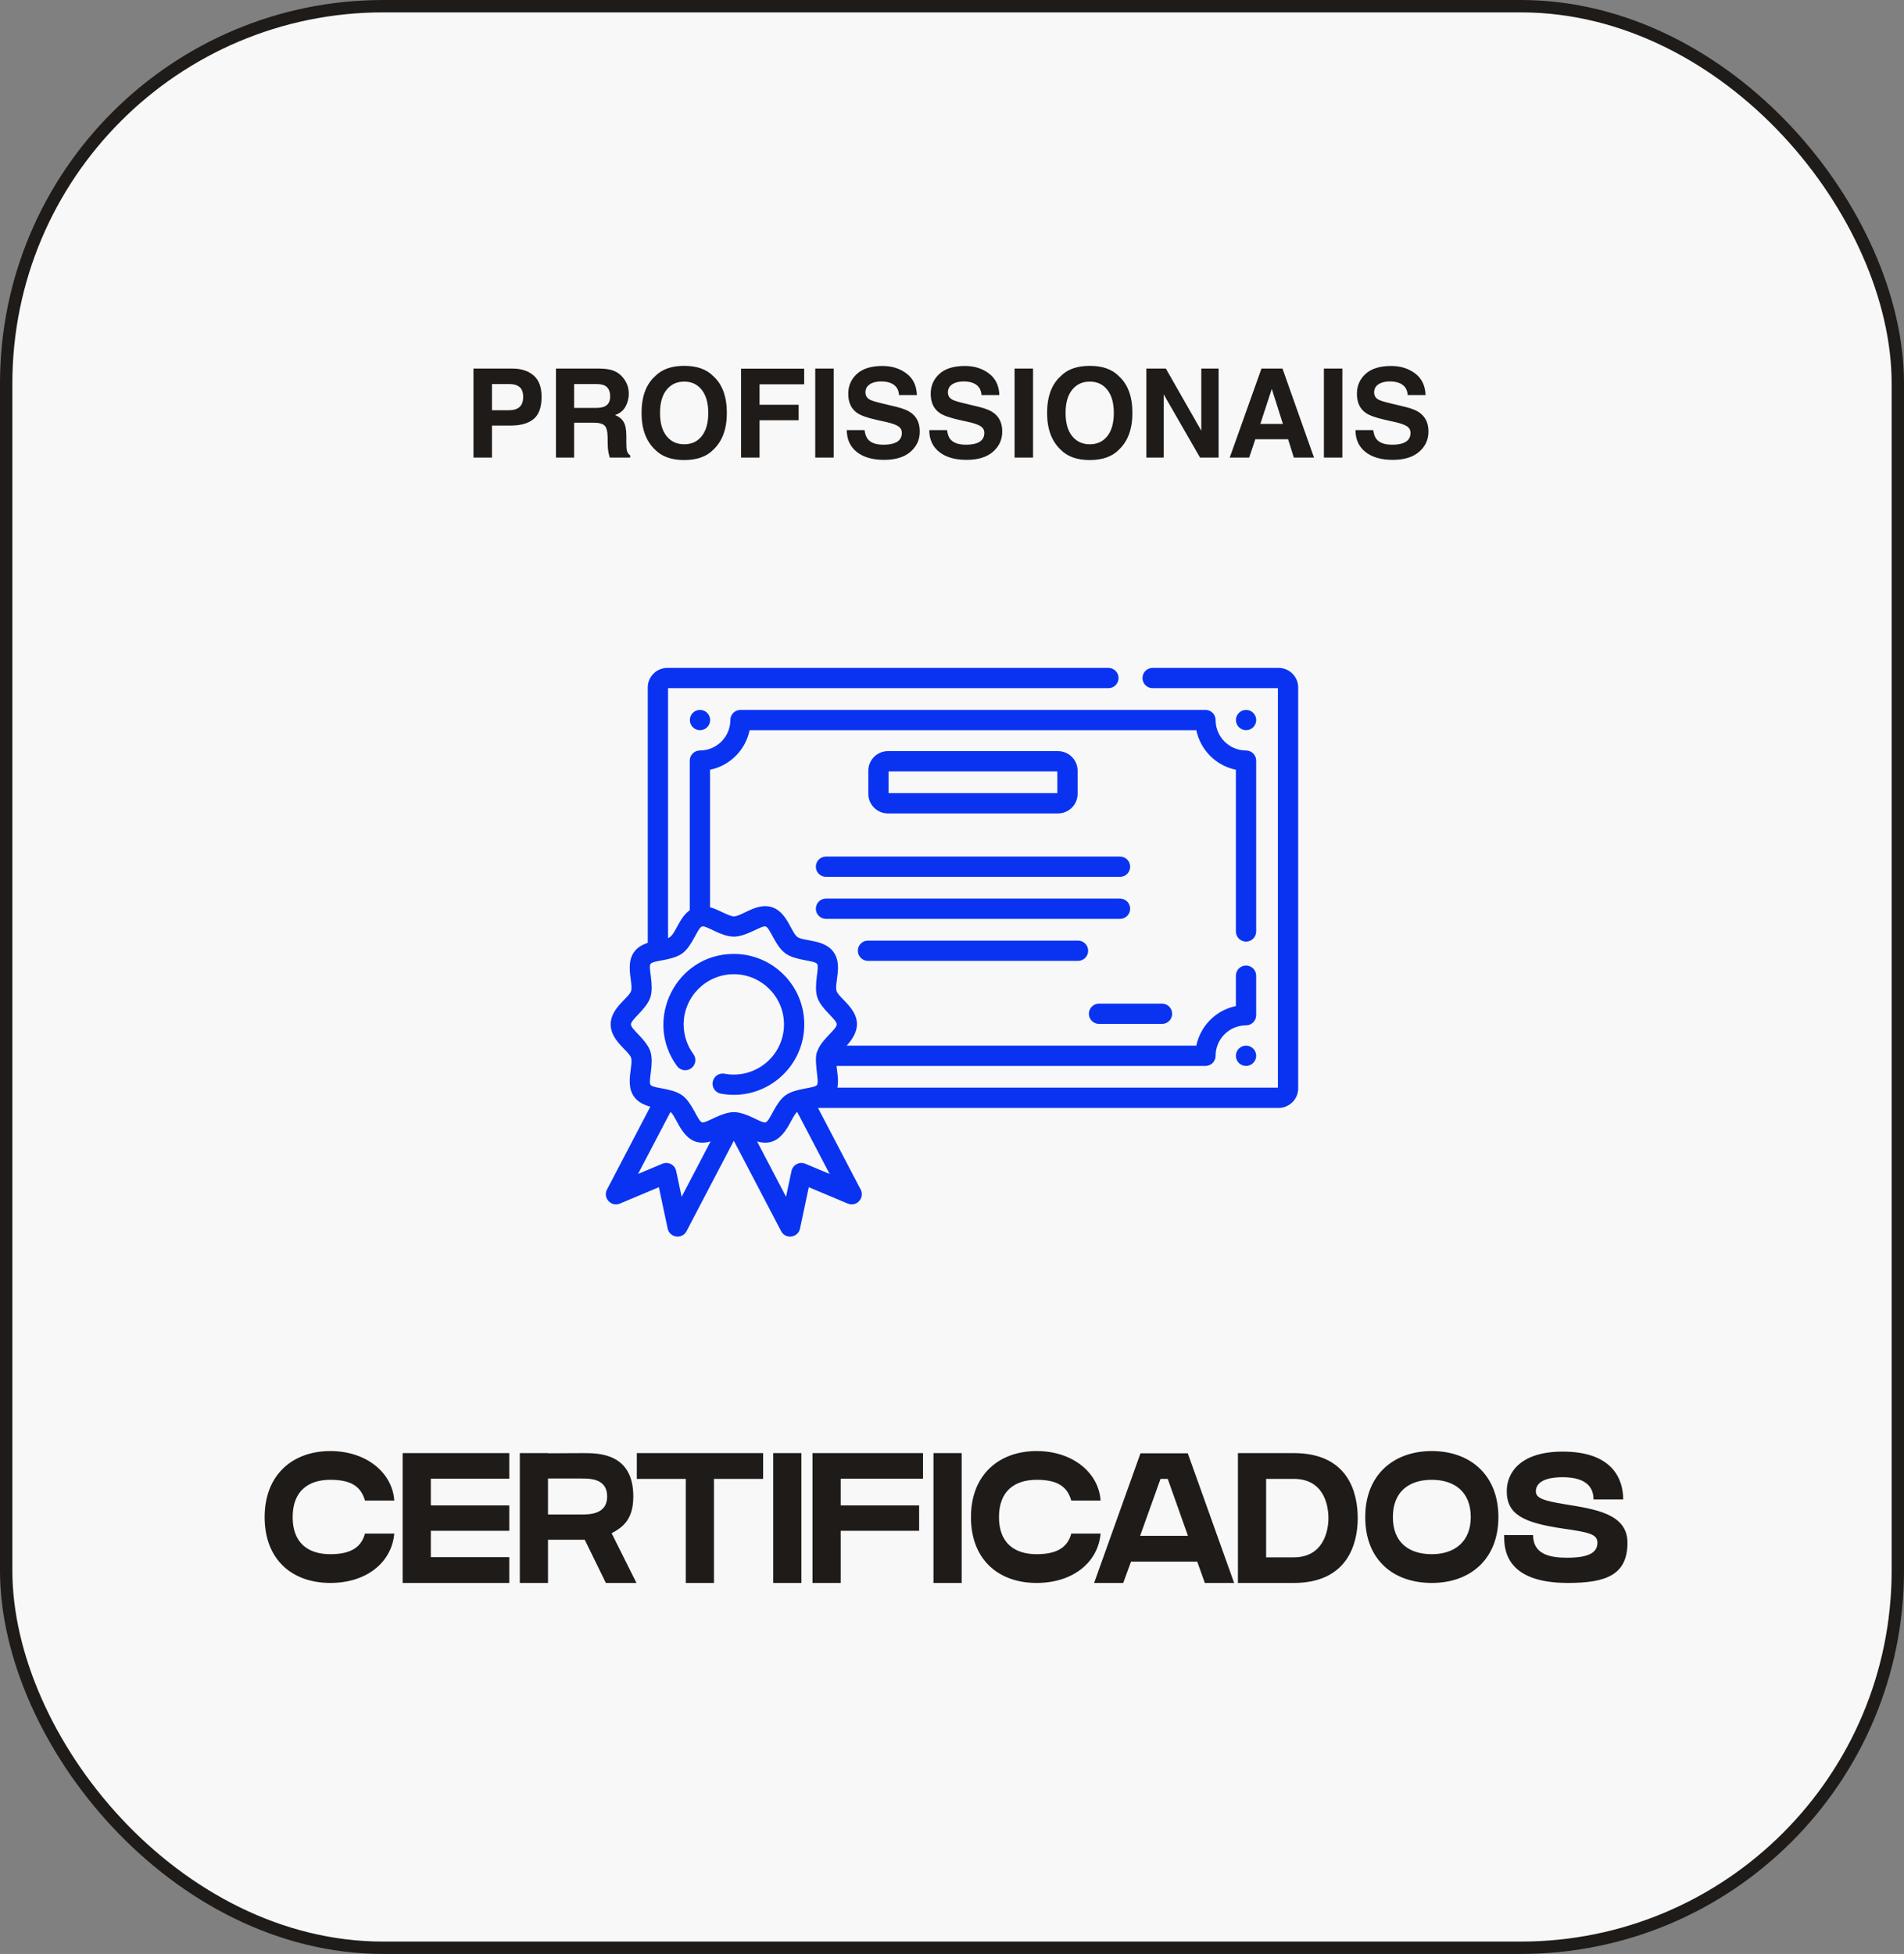 <svg width="154" height="158" viewBox="0 0 154 158" fill="none" xmlns="http://www.w3.org/2000/svg">
<rect x="0" y="0" width="154" height="158" fill="#808080" stroke="none"/>
<rect x="0.5" y="0.5" width="153" height="157" rx="30.5" fill="#F8F8F8"/>
<rect x="0.5" y="0.5" width="153" height="157" rx="30.5" stroke="#1E1B19"/>
<path d="M42.315 32.093C42.315 31.718 42.215 31.451 42.017 31.292C41.821 31.133 41.546 31.053 41.191 31.053H39.79V33.172H41.191C41.546 33.172 41.821 33.086 42.017 32.913C42.215 32.741 42.315 32.467 42.315 32.093ZM43.804 32.083C43.804 32.933 43.589 33.533 43.159 33.885C42.73 34.236 42.116 34.412 41.318 34.412H39.79V37H38.296V29.803H41.431C42.153 29.803 42.73 29.988 43.159 30.359C43.589 30.73 43.804 31.305 43.804 32.083ZM46.435 31.053V32.986H48.14C48.478 32.986 48.732 32.947 48.901 32.869C49.201 32.732 49.351 32.462 49.351 32.059C49.351 31.622 49.206 31.329 48.916 31.18C48.753 31.095 48.509 31.053 48.184 31.053H46.435ZM48.496 29.803C49.001 29.812 49.388 29.874 49.658 29.988C49.932 30.102 50.163 30.27 50.352 30.491C50.508 30.674 50.632 30.875 50.723 31.097C50.814 31.318 50.859 31.57 50.859 31.854C50.859 32.195 50.773 32.532 50.601 32.864C50.428 33.193 50.143 33.426 49.746 33.562C50.078 33.696 50.312 33.886 50.449 34.134C50.589 34.378 50.659 34.752 50.659 35.257V35.74C50.659 36.069 50.672 36.292 50.698 36.409C50.737 36.595 50.828 36.731 50.972 36.819V37H49.316C49.271 36.84 49.238 36.712 49.219 36.614C49.18 36.412 49.158 36.206 49.155 35.994L49.145 35.325C49.139 34.866 49.054 34.56 48.892 34.407C48.732 34.254 48.431 34.178 47.988 34.178H46.435V37H44.966V29.803H48.496ZM55.342 35.926C55.938 35.926 56.41 35.706 56.758 35.267C57.109 34.827 57.285 34.202 57.285 33.392C57.285 32.584 57.109 31.961 56.758 31.521C56.41 31.079 55.938 30.857 55.342 30.857C54.746 30.857 54.271 31.077 53.916 31.517C53.561 31.956 53.384 32.581 53.384 33.392C53.384 34.202 53.561 34.827 53.916 35.267C54.271 35.706 54.746 35.926 55.342 35.926ZM58.789 33.392C58.789 34.684 58.426 35.673 57.7 36.36C57.157 36.92 56.37 37.2 55.342 37.2C54.313 37.2 53.527 36.92 52.983 36.36C52.254 35.673 51.89 34.684 51.89 33.392C51.89 32.073 52.254 31.084 52.983 30.423C53.527 29.863 54.313 29.583 55.342 29.583C56.37 29.583 57.157 29.863 57.7 30.423C58.426 31.084 58.789 32.073 58.789 33.392ZM59.941 29.812H65.044V31.077H61.435V32.732H64.595V33.982H61.435V37H59.941V29.812ZM67.432 37H65.938V29.803H67.432V37ZM69.927 34.778C69.972 35.107 70.062 35.353 70.195 35.516C70.439 35.812 70.858 35.96 71.45 35.96C71.805 35.96 72.093 35.921 72.314 35.843C72.734 35.693 72.944 35.415 72.944 35.008C72.944 34.77 72.84 34.586 72.632 34.456C72.424 34.329 72.096 34.217 71.65 34.119L70.889 33.948C70.14 33.779 69.622 33.595 69.336 33.397C68.851 33.065 68.608 32.545 68.608 31.839C68.608 31.194 68.843 30.659 69.311 30.232C69.78 29.806 70.469 29.593 71.377 29.593C72.135 29.593 72.782 29.795 73.315 30.198C73.853 30.599 74.134 31.181 74.16 31.946H72.715C72.689 31.513 72.5 31.206 72.148 31.023C71.914 30.903 71.623 30.843 71.274 30.843C70.887 30.843 70.578 30.921 70.347 31.077C70.116 31.233 70 31.451 70 31.731C70 31.989 70.114 32.181 70.342 32.308C70.488 32.392 70.801 32.492 71.279 32.605L72.519 32.903C73.063 33.033 73.473 33.208 73.75 33.426C74.18 33.764 74.394 34.254 74.394 34.895C74.394 35.553 74.142 36.1 73.638 36.536C73.136 36.969 72.427 37.185 71.509 37.185C70.571 37.185 69.834 36.972 69.297 36.546C68.76 36.116 68.491 35.527 68.491 34.778H69.927ZM76.597 34.778C76.642 35.107 76.732 35.353 76.865 35.516C77.109 35.812 77.528 35.96 78.12 35.96C78.475 35.96 78.763 35.921 78.984 35.843C79.404 35.693 79.614 35.415 79.614 35.008C79.614 34.77 79.51 34.586 79.302 34.456C79.093 34.329 78.766 34.217 78.32 34.119L77.559 33.948C76.81 33.779 76.292 33.595 76.006 33.397C75.521 33.065 75.278 32.545 75.278 31.839C75.278 31.194 75.513 30.659 75.981 30.232C76.45 29.806 77.139 29.593 78.047 29.593C78.805 29.593 79.451 29.795 79.985 30.198C80.522 30.599 80.804 31.181 80.83 31.946H79.385C79.359 31.513 79.17 31.206 78.818 31.023C78.584 30.903 78.293 30.843 77.944 30.843C77.557 30.843 77.248 30.921 77.017 31.077C76.785 31.233 76.67 31.451 76.67 31.731C76.67 31.989 76.784 32.181 77.012 32.308C77.158 32.392 77.471 32.492 77.949 32.605L79.189 32.903C79.733 33.033 80.143 33.208 80.42 33.426C80.85 33.764 81.064 34.254 81.064 34.895C81.064 35.553 80.812 36.1 80.308 36.536C79.806 36.969 79.097 37.185 78.179 37.185C77.241 37.185 76.504 36.972 75.967 36.546C75.43 36.116 75.161 35.527 75.161 34.778H76.597ZM83.555 37H82.061V29.803H83.555V37ZM88.144 35.926C88.74 35.926 89.212 35.706 89.561 35.267C89.912 34.827 90.088 34.202 90.088 33.392C90.088 32.584 89.912 31.961 89.561 31.521C89.212 31.079 88.74 30.857 88.144 30.857C87.549 30.857 87.074 31.077 86.719 31.517C86.364 31.956 86.186 32.581 86.186 33.392C86.186 34.202 86.364 34.827 86.719 35.267C87.074 35.706 87.549 35.926 88.144 35.926ZM91.592 33.392C91.592 34.684 91.229 35.673 90.503 36.36C89.959 36.92 89.173 37.2 88.144 37.2C87.116 37.2 86.33 36.92 85.786 36.36C85.057 35.673 84.692 34.684 84.692 33.392C84.692 32.073 85.057 31.084 85.786 30.423C86.33 29.863 87.116 29.583 88.144 29.583C89.173 29.583 89.959 29.863 90.503 30.423C91.229 31.084 91.592 32.073 91.592 33.392ZM92.72 29.803H94.297L97.163 34.827V29.803H98.564V37H97.061L94.121 31.888V37H92.72V29.803ZM101.938 34.28H103.765L102.866 31.448L101.938 34.28ZM102.031 29.803H103.73L106.279 37H104.648L104.185 35.52H101.533L101.035 37H99.463L102.031 29.803ZM108.574 37H107.08V29.803H108.574V37ZM111.069 34.778C111.115 35.107 111.204 35.353 111.338 35.516C111.582 35.812 112 35.96 112.593 35.96C112.948 35.96 113.236 35.921 113.457 35.843C113.877 35.693 114.087 35.415 114.087 35.008C114.087 34.77 113.983 34.586 113.774 34.456C113.566 34.329 113.239 34.217 112.793 34.119L112.031 33.948C111.283 33.779 110.765 33.595 110.479 33.397C109.993 33.065 109.751 32.545 109.751 31.839C109.751 31.194 109.985 30.659 110.454 30.232C110.923 29.806 111.611 29.593 112.52 29.593C113.278 29.593 113.924 29.795 114.458 30.198C114.995 30.599 115.277 31.181 115.303 31.946H113.857C113.831 31.513 113.643 31.206 113.291 31.023C113.057 30.903 112.765 30.843 112.417 30.843C112.03 30.843 111.72 30.921 111.489 31.077C111.258 31.233 111.143 31.451 111.143 31.731C111.143 31.989 111.257 32.181 111.484 32.308C111.631 32.392 111.943 32.492 112.422 32.605L113.662 32.903C114.206 33.033 114.616 33.208 114.893 33.426C115.322 33.764 115.537 34.254 115.537 34.895C115.537 35.553 115.285 36.1 114.78 36.536C114.279 36.969 113.569 37.185 112.651 37.185C111.714 37.185 110.977 36.972 110.439 36.546C109.902 36.116 109.634 35.527 109.634 34.778H111.069Z" fill="#1E1B19"/>
<g clip-path="url(#clip0_240_3859)">
<path d="M103.414 54.007H93.227C92.773 54.007 92.406 54.374 92.406 54.827C92.406 55.28 92.773 55.647 93.227 55.647H103.359V87.95H67.732C67.847 87.36 67.718 86.733 67.659 86.193H97.501C97.954 86.193 98.321 85.826 98.321 85.373C98.321 84.016 99.425 82.912 100.782 82.912C101.235 82.912 101.602 82.544 101.602 82.091V78.895C101.602 78.442 101.235 78.074 100.782 78.074C100.329 78.074 99.962 78.442 99.962 78.895V81.353C98.357 81.68 97.09 82.948 96.763 84.552H68.483C70.65 82.185 67.92 80.92 67.664 80.134C67.466 79.524 68.181 78.029 67.415 76.977C66.928 76.308 66.09 76.154 65.417 76.029C64.427 75.847 64.439 75.858 63.964 74.977C63.636 74.37 63.229 73.614 62.434 73.356C61.208 72.958 60.013 74.099 59.354 74.099C58.947 74.099 58.149 73.557 57.43 73.359V62.244C59.035 61.917 60.302 60.649 60.629 59.045H96.763C97.09 60.649 98.357 61.916 99.962 62.244V75.319C99.962 75.772 100.329 76.14 100.782 76.14C101.235 76.14 101.603 75.772 101.603 75.319V61.506C101.603 61.053 101.235 60.685 100.782 60.685C99.425 60.685 98.321 59.581 98.321 58.224C98.321 57.771 97.954 57.404 97.501 57.404H59.891C59.438 57.404 59.071 57.771 59.071 58.224C59.071 59.581 57.967 60.685 56.61 60.685C56.157 60.685 55.789 61.053 55.789 61.506V73.601C54.853 74.266 54.643 75.638 54.033 75.858V55.647H89.651C90.105 55.647 90.472 55.28 90.472 54.827C90.472 54.374 90.105 54.007 89.651 54.007H53.978C53.103 54.007 52.392 54.718 52.392 55.593V76.239C50.057 77.002 51.289 79.38 51.044 80.134C50.862 80.693 49.391 81.514 49.391 82.834C49.391 84.158 50.861 84.971 51.044 85.534C51.298 86.317 49.979 88.786 52.599 89.491L49.096 96.187C48.741 96.867 49.434 97.621 50.141 97.324L53.291 96L54.001 99.343C54.159 100.09 55.172 100.238 55.53 99.553L59.354 92.243L63.178 99.553C63.537 100.238 64.549 100.09 64.708 99.343L65.417 96L68.568 97.324C69.277 97.621 69.967 96.865 69.613 96.187L66.162 89.59H103.414C104.288 89.59 105 88.879 105 88.004V55.593C105 54.718 104.288 54.007 103.414 54.007ZM52.605 85.027C52.287 84.049 51.032 83.248 51.032 82.834C51.032 82.427 52.291 81.608 52.605 80.641C52.925 79.655 52.404 78.239 52.62 77.942C52.842 77.637 54.355 77.697 55.185 77.093C56.003 76.497 56.414 75.036 56.782 74.916C57.123 74.805 58.299 75.739 59.354 75.739C60.388 75.739 61.596 74.809 61.927 74.916C62.299 75.037 62.692 76.487 63.524 77.093C64.341 77.687 65.869 77.641 66.088 77.942C66.302 78.236 65.788 79.666 66.104 80.641C66.422 81.619 67.677 82.42 67.677 82.834C67.677 83.236 66.472 84.025 66.129 84.955C65.756 85.585 66.292 87.446 66.088 87.726C65.871 88.024 64.351 87.973 63.524 88.575C62.702 89.173 62.295 90.632 61.927 90.752C61.584 90.862 60.41 89.929 59.354 89.929C58.321 89.929 57.111 90.859 56.782 90.752C56.415 90.632 56.006 89.173 55.185 88.575C54.341 87.961 52.842 88.03 52.621 87.726C52.406 87.432 52.921 86.002 52.605 85.027ZM55.133 96.773L54.691 94.689C54.584 94.186 54.045 93.904 53.57 94.104L51.606 94.929L54.231 89.911C54.822 90.377 55.277 92.938 57.475 92.296L55.133 96.773ZM65.138 94.104C64.664 93.904 64.125 94.186 64.018 94.689L63.576 96.773L61.234 92.296C63.425 92.936 63.903 90.364 64.477 89.911L67.103 94.929L65.138 94.104Z" fill="#0A33F1"/>
<path d="M65.987 70.084C65.987 70.537 66.354 70.904 66.807 70.904H90.59C91.043 70.904 91.41 70.537 91.41 70.084C91.41 69.631 91.043 69.263 90.59 69.263H66.807C66.354 69.263 65.987 69.631 65.987 70.084Z" fill="#0A33F1"/>
<path d="M91.41 73.481C91.41 73.028 91.043 72.661 90.59 72.661H66.807C66.354 72.661 65.987 73.028 65.987 73.481C65.987 73.934 66.354 74.302 66.807 74.302H90.59C91.043 74.302 91.41 73.934 91.41 73.481Z" fill="#0A33F1"/>
<path d="M70.205 76.058C69.752 76.058 69.384 76.426 69.384 76.879C69.384 77.332 69.752 77.699 70.205 77.699H87.192C87.645 77.699 88.013 77.332 88.013 76.879C88.013 76.426 87.645 76.058 87.192 76.058H70.205Z" fill="#0A33F1"/>
<path d="M85.574 65.776C86.449 65.776 87.16 65.064 87.16 64.19V62.324C87.16 61.449 86.449 60.738 85.574 60.738H71.817C70.942 60.738 70.231 61.449 70.231 62.324V64.19C70.231 65.064 70.942 65.776 71.817 65.776H85.574ZM71.872 62.379H85.52V64.135H71.872V62.379Z" fill="#0A33F1"/>
<path d="M88.891 82.795H93.987C94.44 82.795 94.807 82.428 94.807 81.975C94.807 81.522 94.44 81.155 93.987 81.155H88.891C88.438 81.155 88.07 81.522 88.07 81.975C88.07 82.428 88.438 82.795 88.891 82.795Z" fill="#0A33F1"/>
<path d="M55.908 86.382C56.273 86.113 56.352 85.6 56.083 85.235C55.569 84.535 55.297 83.705 55.297 82.834C55.297 80.597 57.117 78.777 59.354 78.777C61.591 78.777 63.411 80.597 63.411 82.834C63.411 85.371 61.101 87.288 58.604 86.822C58.159 86.739 57.73 87.032 57.647 87.478C57.564 87.923 57.857 88.352 58.303 88.435C61.823 89.092 65.052 86.379 65.052 82.834C65.052 79.692 62.496 77.136 59.354 77.136C54.67 77.136 52.024 82.484 54.762 86.207C55.03 86.572 55.544 86.65 55.908 86.382Z" fill="#0A33F1"/>
<path d="M100.786 59.044C101.226 59.044 101.606 58.69 101.606 58.224C101.606 57.769 101.235 57.404 100.786 57.404C100.337 57.404 99.965 57.772 99.965 58.224C99.965 58.671 100.328 59.044 100.786 59.044Z" fill="#0A33F1"/>
<path d="M56.618 57.404C56.154 57.404 55.797 57.784 55.797 58.224C55.797 58.67 56.16 59.044 56.618 59.044C57.121 59.044 57.521 58.592 57.423 58.064C57.34 57.669 57.002 57.404 56.618 57.404Z" fill="#0A33F1"/>
<path d="M100.782 84.552C100.332 84.552 99.962 84.918 99.962 85.373C99.962 85.834 100.339 86.193 100.782 86.193C101.217 86.193 101.603 85.841 101.603 85.373C101.603 84.911 101.227 84.552 100.782 84.552Z" fill="#0A33F1"/>
</g>
<path d="M29.52 124.01H31.89C31.68 126.35 29.64 128 26.715 128C23.7 128 21.405 126.185 21.405 122.675C21.405 119.225 23.7 117.335 26.715 117.335C29.64 117.335 31.74 119.09 31.89 121.34H29.52C29.19 120.2 28.41 119.66 26.715 119.66C24.915 119.66 23.67 120.59 23.67 122.675C23.67 124.76 24.915 125.675 26.715 125.675C28.47 125.675 29.235 125.045 29.52 124.01ZM32.567 117.5H41.192V119.57H34.847V121.73H41.192V123.785H34.847V125.915H41.192V128H34.847H32.567V117.5ZM51.224 121.01C51.224 122.825 50.414 123.485 49.469 123.98L51.479 128H49.004L47.294 124.505C47.069 124.505 46.874 124.505 46.739 124.505C46.349 124.505 44.789 124.505 44.324 124.505V128H42.044V117.5H44.324V117.515C44.879 117.515 46.544 117.5 47.159 117.5C48.419 117.5 51.224 117.5 51.224 121.01ZM46.979 122.465C47.639 122.465 49.109 122.48 49.109 121.01C49.109 119.555 47.729 119.555 47.024 119.555C46.604 119.555 44.924 119.555 44.324 119.555V122.465C44.819 122.465 46.784 122.465 46.979 122.465ZM51.508 119.585V117.5H61.722V119.585H57.748V128H55.468V119.585H51.508ZM64.818 128H62.538V117.5H64.818V128ZM65.716 117.5H74.656V119.57H67.996V121.73H74.341V123.785H67.996V128H65.716V117.5ZM77.782 128H75.502V117.5H77.782V128ZM86.649 124.01H89.019C88.809 126.35 86.769 128 83.844 128C80.829 128 78.534 126.185 78.534 122.675C78.534 119.225 80.829 117.335 83.844 117.335C86.769 117.335 88.869 119.09 89.019 121.34H86.649C86.319 120.2 85.539 119.66 83.844 119.66C82.044 119.66 80.799 120.59 80.799 122.675C80.799 124.76 82.044 125.675 83.844 125.675C85.599 125.675 86.364 125.045 86.649 124.01ZM96.07 117.515L99.82 128H97.45L96.835 126.275H91.48L90.85 128H88.495L92.245 117.515H96.07ZM92.215 124.19H96.085L94.45 119.585H93.865L92.215 124.19ZM104.641 117.5C109.081 117.5 109.816 120.74 109.816 122.765C109.816 124.79 109.021 128 104.641 128C104.086 128 100.621 128 100.126 128V117.5H104.641ZM104.641 125.93C106.981 125.93 107.446 123.89 107.446 122.765C107.446 121.58 106.996 119.585 104.641 119.585C103.681 119.585 102.406 119.585 102.406 119.585V125.93C102.811 125.93 103.591 125.93 104.641 125.93ZM115.809 117.335C118.869 117.335 121.194 119.225 121.194 122.675C121.194 126.125 118.869 128 115.809 128C112.749 128 110.424 126.185 110.424 122.675C110.424 119.225 112.749 117.335 115.809 117.335ZM115.809 125.675C117.624 125.675 118.959 124.685 118.959 122.675C118.959 120.62 117.624 119.66 115.809 119.66C113.994 119.66 112.659 120.59 112.659 122.675C112.659 124.76 113.994 125.675 115.809 125.675ZM126.594 121.64C128.949 122.03 131.634 122.375 131.634 124.745C131.634 127.355 129.894 128 126.819 128C121.644 128 121.659 125.135 121.659 124.13C122.124 124.13 122.709 124.13 123.999 124.13C123.999 125.705 125.394 125.96 126.759 125.96C128.484 125.96 129.204 125.555 129.204 124.745C129.204 124.04 128.484 123.905 126.429 123.605C123.279 123.14 121.869 122.495 121.869 120.575C121.869 119.09 122.964 117.38 126.399 117.38C130.479 117.38 131.289 119.66 131.289 121.25C131.289 121.25 129.699 121.25 128.889 121.25C128.889 120.53 128.574 119.45 126.399 119.45C124.629 119.45 124.224 120.08 124.224 120.59C124.224 121.145 124.839 121.355 126.594 121.64Z" fill="#1E1B19"/>
<defs>
<clipPath id="clip0_240_3859">
<rect width="56" height="56" fill="white" transform="translate(49 49)"/>
</clipPath>
</defs>
</svg>
